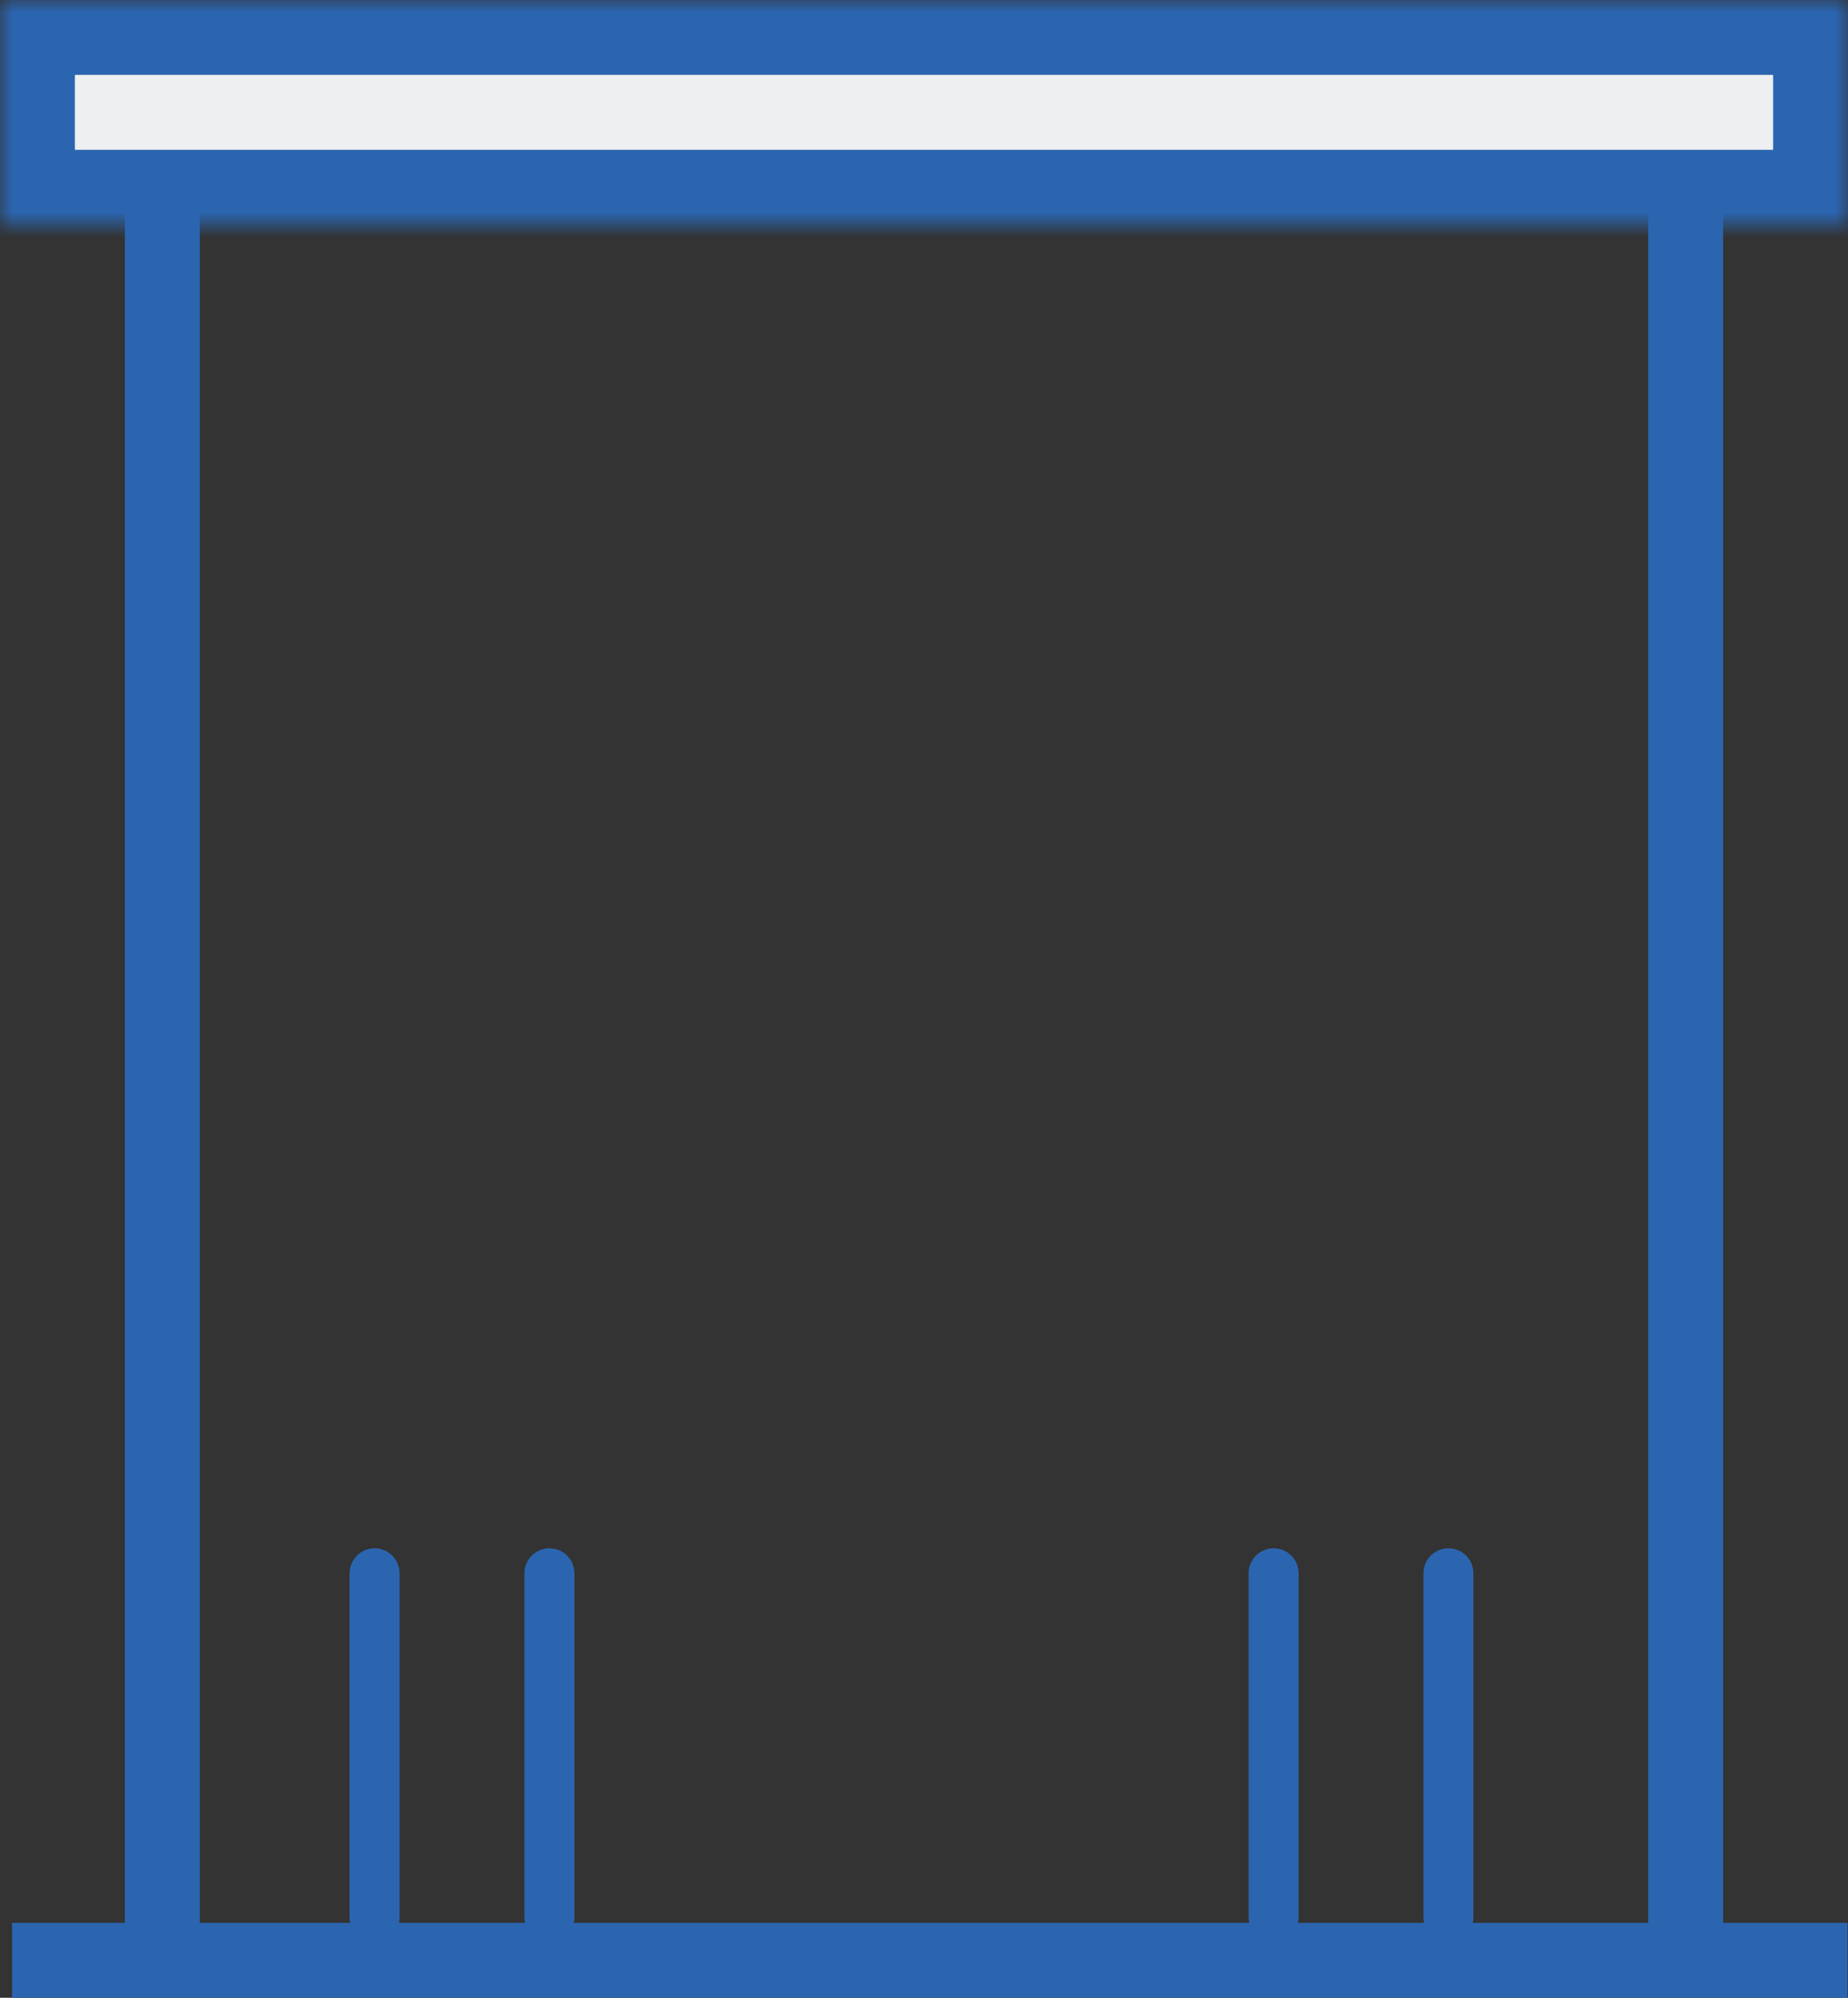 <?xml version="1.0" encoding="UTF-8" standalone="no"?>
<svg width="74px" height="80px" viewBox="0 0 74 80" version="1.1" xmlns="http://www.w3.org/2000/svg" xmlns:xlink="http://www.w3.org/1999/xlink">
    <rect x="0" y="0" width="74" height="80" fill="#333333" stroke="none"/>
    <!-- Generator: sketchtool 3.8.3 (29802) - http://www.bohemiancoding.com/sketch -->
    <title>Group 4</title>
    <desc>Created with sketchtool.</desc>
    <defs>
        <rect id="path-1" x="0" y="0" width="74" height="9"></rect>
        <mask id="mask-2" maskContentUnits="userSpaceOnUse" maskUnits="objectBoundingBox" x="0" y="0" width="74" height="9" fill="white">
            <use xlink:href="#path-1"></use>
        </mask>
        <rect id="path-3" x="0" y="46" width="74" height="9"></rect>
        <mask id="mask-4" maskContentUnits="userSpaceOnUse" maskUnits="objectBoundingBox" x="0" y="0" width="74" height="9" fill="white">
            <use xlink:href="#path-3"></use>
        </mask>
        <path d="M44,80 L44,61 L30,61 L30,80 L44,80 Z" id="path-5"></path>
        <mask id="mask-6" maskContentUnits="userSpaceOnUse" maskUnits="objectBoundingBox" x="0" y="0" width="14" height="19" fill="white">
            <use xlink:href="#path-5"></use>
        </mask>
        <rect id="path-7" x="16" y="16" width="8" height="8"></rect>
        <mask id="mask-8" maskContentUnits="userSpaceOnUse" maskUnits="objectBoundingBox" x="0" y="0" width="8" height="8" fill="white">
            <use xlink:href="#path-7"></use>
        </mask>
        <rect id="path-9" x="16" y="31" width="8" height="8"></rect>
        <mask id="mask-10" maskContentUnits="userSpaceOnUse" maskUnits="objectBoundingBox" x="0" y="0" width="8" height="8" fill="white">
            <use xlink:href="#path-9"></use>
        </mask>
        <rect id="path-11" x="33" y="16" width="8" height="8"></rect>
        <mask id="mask-12" maskContentUnits="userSpaceOnUse" maskUnits="objectBoundingBox" x="0" y="0" width="8" height="8" fill="white">
            <use xlink:href="#path-11"></use>
        </mask>
        <rect id="path-13" x="33" y="31" width="8" height="8"></rect>
        <mask id="mask-14" maskContentUnits="userSpaceOnUse" maskUnits="objectBoundingBox" x="0" y="0" width="8" height="8" fill="white">
            <use xlink:href="#path-13"></use>
        </mask>
        <rect id="path-15" x="50" y="16" width="8" height="8"></rect>
        <mask id="mask-16" maskContentUnits="userSpaceOnUse" maskUnits="objectBoundingBox" x="0" y="0" width="8" height="8" fill="white">
            <use xlink:href="#path-15"></use>
        </mask>
        <rect id="path-17" x="50" y="31" width="8" height="8"></rect>
        <mask id="mask-18" maskContentUnits="userSpaceOnUse" maskUnits="objectBoundingBox" x="0" y="0" width="8" height="8" fill="white">
            <use xlink:href="#path-17"></use>
        </mask>
    </defs>
    <g id="9.0-Real-Estate-Partners" stroke="none" stroke-width="1" fill="none" fill-rule="evenodd">
        <g id="9.0-Real-Estate-Partners-1@2x" transform="translate(-284, -1373)" stroke="#2B65B0">
            <g id="Group-4" transform="translate(284, 1373)">
                <g id="Group-6" transform="translate(5, 7)" stroke-width="3">
                    <path d="M1.5,0.525 L1.5,71.286" id="Path-300"></path>
                    <path d="M62.5,0.735 L62.5,71.495" id="Path-300-Copy"></path>
                </g>
                <use id="Rectangle-141" mask="url(#mask-2)" stroke-width="6" fill="#EEEFF0" xlink:href="#path-1"></use>
                <use id="Rectangle-141-Copy" mask="url(#mask-4)" stroke-width="6" fill="#EEEFF0" xlink:href="#path-3"></use>
                <path d="M15,63 L15,76.771" id="Path-302" stroke-width="2" stroke-linecap="round" stroke-linejoin="round"></path>
                <path d="M22,63 L22,76.771" id="Path-302-Copy-2" stroke-width="2" stroke-linecap="round" stroke-linejoin="round"></path>
                <path d="M58,63 L58,76.771" id="Path-302-Copy" stroke-width="2" stroke-linecap="round" stroke-linejoin="round"></path>
                <path d="M51,63 L51,76.771" id="Path-302-Copy-3" stroke-width="2" stroke-linecap="round" stroke-linejoin="round"></path>
                <use id="Combined-Shape" mask="url(#mask-6)" stroke-width="6" xlink:href="#path-5"></use>
                <use id="Rectangle-143" mask="url(#mask-8)" stroke-width="4" transform="translate(20, 20) rotate(-315) translate(-20, -20) " xlink:href="#path-7"></use>
                <use id="Rectangle-143-Copy-4" mask="url(#mask-10)" stroke-width="4" transform="translate(20, 35) rotate(-315) translate(-20, -35) " xlink:href="#path-9"></use>
                <use id="Rectangle-143-Copy-2" mask="url(#mask-12)" stroke-width="4" transform="translate(37, 20) rotate(-315) translate(-37, -20) " xlink:href="#path-11"></use>
                <use id="Rectangle-143-Copy-5" mask="url(#mask-14)" stroke-width="4" transform="translate(37, 35) rotate(-315) translate(-37, -35) " xlink:href="#path-13"></use>
                <use id="Rectangle-143-Copy-3" mask="url(#mask-16)" stroke-width="4" transform="translate(54, 20) rotate(-315) translate(-54, -20) " xlink:href="#path-15"></use>
                <use id="Rectangle-143-Copy-6" mask="url(#mask-18)" stroke-width="4" transform="translate(54, 35) rotate(-315) translate(-54, -35) " xlink:href="#path-17"></use>
                <path d="M0.483,78.5 L73.983,78.5" id="Path-305" stroke-width="3"></path>
            </g>
        </g>
    </g>
</svg>